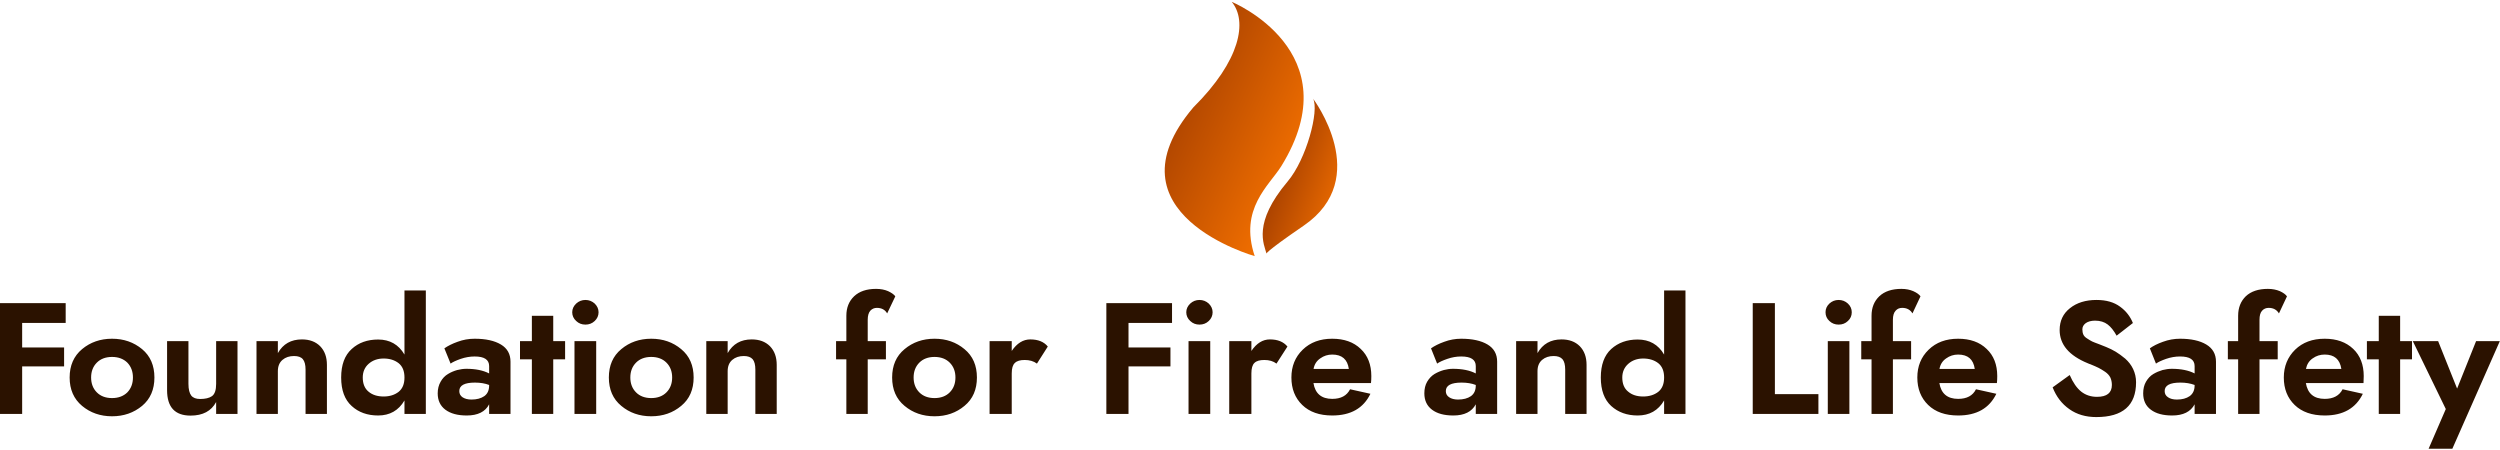 <svg data-v-423bf9ae="" xmlns="http://www.w3.org/2000/svg" viewBox="0 0 938.359 169" class="iconAbove"><!----><!----><!----><g data-v-423bf9ae="" id="88ee158b-5575-48dd-ac1d-1fce795a98d6" fill="#2B1200" transform="matrix(4.243,0,0,4.243,-3.861,101.895)"><path d="M2.87 8.40L6.58 8.40L6.58 6.72L2.87 6.72L2.87 4.55L6.72 4.55L6.72 2.80L0.91 2.80L0.91 12.60L2.87 12.60ZM7.07 9.38C7.07 10.44 7.44 11.28 8.17 11.89C8.90 12.50 9.79 12.81 10.82 12.81C11.86 12.81 12.74 12.50 13.48 11.89C14.21 11.28 14.57 10.44 14.57 9.38C14.57 8.32 14.21 7.48 13.48 6.87C12.74 6.26 11.86 5.95 10.82 5.95C9.79 5.95 8.90 6.26 8.17 6.87C7.44 7.48 7.07 8.32 7.07 9.38ZM8.97 9.38C8.97 8.84 9.14 8.40 9.48 8.06C9.81 7.73 10.26 7.56 10.82 7.56C11.38 7.56 11.83 7.73 12.17 8.06C12.50 8.40 12.67 8.84 12.67 9.38C12.67 9.92 12.50 10.36 12.17 10.70C11.83 11.03 11.38 11.20 10.82 11.20C10.26 11.20 9.81 11.03 9.48 10.70C9.14 10.36 8.97 9.92 8.97 9.38ZM20.03 9.94C20.03 10.49 19.91 10.85 19.66 11.03C19.42 11.20 19.06 11.28 18.61 11.28C18.25 11.28 17.99 11.18 17.83 10.98C17.67 10.77 17.58 10.43 17.58 9.94L17.58 6.16L15.69 6.16L15.69 10.50C15.69 12.00 16.38 12.75 17.77 12.75C18.85 12.75 19.60 12.35 20.03 11.55L20.03 12.60L21.92 12.60L21.92 6.16L20.03 6.16ZM25.49 8.82C25.49 8.38 25.63 8.05 25.90 7.82C26.17 7.59 26.51 7.48 26.92 7.48C27.28 7.48 27.54 7.57 27.70 7.76C27.86 7.95 27.94 8.26 27.94 8.68L27.94 12.60L29.83 12.60L29.83 8.26C29.83 7.57 29.63 7.02 29.23 6.61C28.83 6.21 28.29 6.01 27.62 6.01C26.66 6.01 25.95 6.41 25.49 7.22L25.49 6.16L23.60 6.16L23.60 12.60L25.49 12.60ZM31.09 9.38C31.09 10.50 31.40 11.34 32.02 11.90C32.63 12.46 33.41 12.74 34.36 12.74C35.39 12.74 36.17 12.30 36.69 11.41L36.69 12.60L38.58 12.60L38.58 1.68L36.69 1.68L36.69 7.35C36.17 6.46 35.39 6.02 34.36 6.02C33.41 6.02 32.63 6.30 32.02 6.86C31.40 7.42 31.09 8.26 31.09 9.38ZM33.00 9.38C33.00 8.89 33.17 8.48 33.52 8.17C33.87 7.86 34.31 7.70 34.85 7.70C35.38 7.70 35.82 7.84 36.17 8.11C36.52 8.39 36.69 8.81 36.69 9.38C36.69 9.95 36.52 10.37 36.17 10.65C35.82 10.92 35.38 11.06 34.85 11.06C34.30 11.06 33.85 10.92 33.51 10.63C33.17 10.35 33.00 9.93 33.00 9.38ZM40.77 8.15C40.96 8.01 41.27 7.87 41.67 7.73C42.08 7.59 42.49 7.52 42.90 7.52C43.75 7.52 44.18 7.80 44.18 8.37L44.18 9.02C43.66 8.75 42.99 8.61 42.17 8.61C41.90 8.61 41.62 8.65 41.35 8.72C41.07 8.80 40.80 8.91 40.54 9.07C40.27 9.23 40.05 9.46 39.89 9.75C39.72 10.04 39.63 10.39 39.63 10.78C39.63 11.41 39.86 11.89 40.31 12.23C40.77 12.57 41.39 12.74 42.20 12.74C43.18 12.74 43.84 12.41 44.18 11.75L44.18 12.60L46.07 12.60L46.07 7.98C46.07 7.31 45.79 6.80 45.22 6.46C44.65 6.12 43.88 5.95 42.90 5.95C42.37 5.95 41.87 6.04 41.39 6.22C40.91 6.39 40.52 6.59 40.22 6.80ZM41.54 10.58C41.54 10.08 42.00 9.83 42.92 9.83C43.40 9.83 43.82 9.90 44.18 10.04L44.18 10.08C44.18 10.51 44.04 10.82 43.75 11.03C43.46 11.23 43.08 11.33 42.62 11.33C42.29 11.33 42.03 11.26 41.83 11.13C41.64 11.00 41.54 10.82 41.54 10.58ZM47.96 3.92L47.96 6.16L46.91 6.16L46.91 7.77L47.96 7.77L47.96 12.60L49.85 12.60L49.85 7.77L50.90 7.77L50.90 6.16L49.85 6.16L49.85 3.92ZM51.53 3.61C51.53 3.91 51.65 4.17 51.88 4.38C52.11 4.60 52.38 4.70 52.70 4.70C53.01 4.70 53.29 4.60 53.52 4.38C53.74 4.17 53.86 3.91 53.86 3.61C53.86 3.31 53.74 3.06 53.52 2.84C53.29 2.63 53.01 2.52 52.70 2.52C52.38 2.52 52.11 2.63 51.88 2.84C51.65 3.06 51.53 3.31 51.53 3.61ZM51.73 6.16L51.73 12.60L53.65 12.60L53.65 6.16ZM54.77 9.38C54.77 10.44 55.13 11.28 55.87 11.89C56.60 12.50 57.48 12.81 58.52 12.81C59.56 12.81 60.44 12.50 61.17 11.89C61.91 11.28 62.27 10.44 62.27 9.38C62.27 8.32 61.91 7.48 61.17 6.87C60.44 6.26 59.56 5.95 58.52 5.95C57.48 5.95 56.60 6.26 55.87 6.87C55.13 7.48 54.77 8.32 54.77 9.38ZM56.67 9.38C56.67 8.84 56.84 8.40 57.18 8.06C57.51 7.73 57.96 7.56 58.52 7.56C59.08 7.56 59.53 7.73 59.86 8.06C60.20 8.40 60.37 8.84 60.37 9.38C60.37 9.92 60.20 10.36 59.86 10.70C59.53 11.03 59.08 11.20 58.52 11.20C57.96 11.20 57.51 11.03 57.18 10.70C56.84 10.36 56.67 9.92 56.67 9.38ZM65.28 8.82C65.28 8.38 65.42 8.05 65.69 7.82C65.96 7.59 66.30 7.48 66.71 7.48C67.06 7.48 67.32 7.57 67.49 7.76C67.65 7.95 67.73 8.26 67.73 8.68L67.73 12.60L69.62 12.60L69.62 8.26C69.62 7.57 69.42 7.02 69.02 6.61C68.62 6.21 68.08 6.01 67.41 6.01C66.45 6.01 65.74 6.41 65.28 7.22L65.28 6.16L63.39 6.16L63.39 12.60L65.28 12.60ZM79.39 3.71L80.11 2.20C79.99 2.03 79.77 1.88 79.47 1.74C79.17 1.61 78.82 1.54 78.41 1.54C77.57 1.54 76.93 1.76 76.47 2.19C76.01 2.63 75.78 3.20 75.78 3.92L75.78 6.16L74.87 6.16L74.87 7.77L75.78 7.77L75.78 12.60L77.67 12.60L77.67 7.77L79.28 7.77L79.28 6.16L77.67 6.16L77.67 4.27C77.67 3.91 77.75 3.64 77.90 3.47C78.06 3.30 78.25 3.22 78.48 3.22C78.89 3.22 79.20 3.38 79.39 3.71ZM79.83 9.38C79.83 10.44 80.19 11.28 80.93 11.89C81.66 12.50 82.54 12.81 83.58 12.81C84.62 12.81 85.50 12.50 86.23 11.89C86.97 11.28 87.33 10.44 87.33 9.38C87.33 8.32 86.97 7.48 86.23 6.87C85.50 6.26 84.62 5.95 83.58 5.95C82.54 5.95 81.66 6.26 80.93 6.87C80.19 7.48 79.83 8.32 79.83 9.38ZM81.73 9.38C81.73 8.84 81.90 8.40 82.24 8.06C82.57 7.73 83.02 7.56 83.58 7.56C84.14 7.56 84.59 7.73 84.92 8.06C85.26 8.40 85.43 8.84 85.43 9.38C85.43 9.92 85.26 10.36 84.92 10.70C84.59 11.03 84.14 11.20 83.58 11.20C83.02 11.20 82.57 11.03 82.24 10.70C81.90 10.36 81.73 9.92 81.73 9.38ZM92.64 8.15L93.60 6.64C93.26 6.22 92.74 6.01 92.05 6.01C91.42 6.01 90.87 6.35 90.41 7.03L90.41 6.16L88.45 6.16L88.45 12.60L90.41 12.60L90.41 9.02C90.41 8.57 90.50 8.26 90.69 8.09C90.87 7.91 91.16 7.83 91.56 7.83C91.98 7.83 92.34 7.93 92.64 8.15ZM100.74 8.40L104.45 8.40L104.45 6.72L100.74 6.72L100.74 4.55L104.59 4.55L104.59 2.80L98.78 2.80L98.78 12.60L100.74 12.60ZM105.85 3.61C105.85 3.91 105.97 4.17 106.20 4.38C106.43 4.60 106.70 4.70 107.02 4.70C107.33 4.70 107.61 4.60 107.84 4.38C108.06 4.17 108.18 3.91 108.18 3.61C108.18 3.31 108.06 3.06 107.84 2.84C107.61 2.63 107.33 2.52 107.02 2.52C106.70 2.52 106.43 2.63 106.20 2.84C105.97 3.06 105.85 3.31 105.85 3.61ZM106.05 6.16L106.05 12.60L107.97 12.60L107.97 6.16ZM113.83 8.15L114.80 6.64C114.45 6.22 113.94 6.01 113.25 6.01C112.61 6.01 112.07 6.35 111.61 7.03L111.61 6.16L109.65 6.16L109.65 12.60L111.61 12.60L111.61 9.02C111.61 8.57 111.70 8.26 111.88 8.09C112.06 7.91 112.35 7.83 112.76 7.83C113.18 7.83 113.54 7.93 113.83 8.15ZM120.23 8.62L117.11 8.62C117.18 8.22 117.38 7.91 117.70 7.69C118.02 7.46 118.37 7.35 118.76 7.35C119.62 7.35 120.11 7.77 120.23 8.62ZM117.10 9.87L122.19 9.87C122.21 9.69 122.22 9.49 122.22 9.25C122.22 8.25 121.91 7.44 121.28 6.85C120.66 6.25 119.82 5.95 118.76 5.95C117.69 5.95 116.82 6.27 116.15 6.92C115.48 7.57 115.15 8.39 115.15 9.38C115.15 10.38 115.47 11.19 116.11 11.81C116.75 12.43 117.63 12.74 118.76 12.74C120.40 12.74 121.52 12.10 122.14 10.82L120.34 10.42C120.05 10.99 119.53 11.27 118.76 11.27C117.81 11.27 117.25 10.80 117.10 9.87ZM128.04 8.15C128.24 8.01 128.54 7.87 128.95 7.73C129.35 7.59 129.76 7.52 130.17 7.52C131.03 7.52 131.46 7.80 131.46 8.37L131.46 9.02C130.94 8.75 130.27 8.61 129.44 8.61C129.17 8.61 128.90 8.65 128.63 8.72C128.35 8.80 128.08 8.91 127.81 9.07C127.55 9.23 127.33 9.46 127.16 9.75C126.99 10.04 126.91 10.39 126.91 10.78C126.91 11.41 127.14 11.89 127.59 12.23C128.04 12.57 128.67 12.74 129.47 12.74C130.45 12.74 131.11 12.41 131.46 11.75L131.46 12.60L133.35 12.60L133.35 7.98C133.35 7.31 133.07 6.80 132.50 6.46C131.93 6.12 131.15 5.95 130.17 5.95C129.65 5.95 129.15 6.04 128.67 6.22C128.19 6.39 127.80 6.59 127.50 6.80ZM128.81 10.58C128.81 10.08 129.28 9.83 130.20 9.83C130.68 9.83 131.10 9.90 131.46 10.04L131.46 10.08C131.46 10.51 131.32 10.82 131.03 11.03C130.74 11.23 130.36 11.33 129.89 11.33C129.57 11.33 129.30 11.26 129.11 11.13C128.91 11.00 128.81 10.82 128.81 10.58ZM136.92 8.82C136.92 8.38 137.06 8.05 137.33 7.82C137.60 7.59 137.94 7.48 138.35 7.48C138.70 7.48 138.96 7.57 139.13 7.76C139.29 7.95 139.37 8.26 139.37 8.68L139.37 12.60L141.26 12.60L141.26 8.26C141.26 7.57 141.06 7.02 140.66 6.61C140.26 6.21 139.72 6.01 139.05 6.01C138.09 6.01 137.38 6.41 136.92 7.22L136.92 6.16L135.03 6.16L135.03 12.60L136.92 12.60ZM142.52 9.38C142.52 10.50 142.83 11.34 143.44 11.90C144.06 12.46 144.84 12.74 145.78 12.74C146.82 12.74 147.60 12.30 148.12 11.41L148.12 12.60L150.01 12.60L150.01 1.68L148.12 1.68L148.12 7.35C147.60 6.46 146.82 6.02 145.78 6.02C144.84 6.02 144.06 6.30 143.44 6.86C142.83 7.42 142.52 8.26 142.52 9.38ZM144.42 9.38C144.42 8.89 144.60 8.48 144.95 8.17C145.30 7.86 145.74 7.70 146.27 7.70C146.80 7.70 147.25 7.84 147.60 8.11C147.95 8.39 148.12 8.81 148.12 9.38C148.12 9.95 147.95 10.37 147.60 10.65C147.25 10.92 146.80 11.06 146.27 11.06C145.72 11.06 145.28 10.92 144.94 10.63C144.59 10.35 144.42 9.93 144.42 9.38ZM155.96 2.80L155.96 12.60L161.77 12.60L161.77 10.85L157.92 10.85L157.92 2.80ZM162.40 3.61C162.40 3.91 162.51 4.17 162.74 4.38C162.97 4.60 163.24 4.70 163.56 4.70C163.88 4.70 164.15 4.60 164.38 4.38C164.61 4.17 164.72 3.91 164.72 3.61C164.72 3.31 164.61 3.06 164.38 2.84C164.15 2.63 163.88 2.52 163.56 2.52C163.24 2.52 162.97 2.63 162.74 2.84C162.51 3.06 162.40 3.31 162.40 3.61ZM162.60 6.16L162.60 12.60L164.51 12.60L164.51 6.16ZM170.09 3.71L170.80 2.20C170.68 2.03 170.47 1.88 170.16 1.74C169.86 1.61 169.51 1.54 169.11 1.54C168.27 1.54 167.62 1.76 167.16 2.19C166.70 2.63 166.47 3.20 166.47 3.92L166.47 6.16L165.56 6.16L165.56 7.77L166.47 7.77L166.47 12.60L168.36 12.60L168.36 7.77L169.97 7.77L169.97 6.16L168.36 6.16L168.36 4.27C168.36 3.91 168.44 3.64 168.60 3.47C168.75 3.30 168.94 3.22 169.18 3.22C169.59 3.22 169.89 3.38 170.09 3.71ZM175.60 8.62L172.48 8.62C172.55 8.22 172.75 7.91 173.07 7.69C173.39 7.46 173.74 7.35 174.13 7.35C174.99 7.35 175.48 7.77 175.60 8.62ZM172.47 9.87L177.56 9.87C177.58 9.69 177.59 9.49 177.59 9.25C177.59 8.25 177.28 7.44 176.65 6.85C176.03 6.25 175.19 5.95 174.13 5.95C173.06 5.95 172.19 6.27 171.52 6.92C170.85 7.57 170.52 8.39 170.52 9.38C170.52 10.38 170.84 11.19 171.48 11.81C172.12 12.43 173.00 12.74 174.13 12.74C175.77 12.74 176.89 12.10 177.51 10.82L175.71 10.42C175.42 10.99 174.90 11.27 174.13 11.27C173.18 11.27 172.62 10.80 172.47 9.87ZM184.00 9.16L182.49 10.25C182.81 11.07 183.30 11.71 183.97 12.18C184.63 12.65 185.43 12.88 186.35 12.88C188.70 12.88 189.87 11.85 189.87 9.80C189.87 9.38 189.78 8.99 189.61 8.63C189.44 8.27 189.20 7.97 188.91 7.71C188.61 7.46 188.33 7.26 188.07 7.10C187.80 6.94 187.52 6.80 187.22 6.68C187.09 6.62 186.88 6.54 186.59 6.43C186.30 6.33 186.10 6.24 185.98 6.19C185.87 6.13 185.72 6.05 185.56 5.94C185.39 5.84 185.27 5.72 185.21 5.59C185.15 5.46 185.12 5.30 185.12 5.12C185.12 4.90 185.22 4.72 185.42 4.57C185.62 4.43 185.90 4.35 186.24 4.35C186.70 4.35 187.07 4.47 187.36 4.69C187.65 4.91 187.91 5.25 188.15 5.68L189.59 4.56C189.36 3.99 188.99 3.50 188.45 3.11C187.92 2.72 187.23 2.52 186.37 2.52C185.42 2.52 184.63 2.76 184.02 3.25C183.41 3.73 183.11 4.38 183.11 5.18C183.11 6.46 183.94 7.44 185.60 8.12C185.62 8.13 185.64 8.14 185.67 8.15C185.70 8.16 185.72 8.17 185.74 8.18C185.76 8.19 185.78 8.19 185.81 8.20C186.13 8.33 186.38 8.44 186.56 8.53C186.74 8.62 186.93 8.74 187.14 8.88C187.34 9.02 187.49 9.18 187.59 9.37C187.68 9.56 187.73 9.79 187.73 10.04C187.73 10.74 187.29 11.09 186.41 11.09C185.87 11.09 185.40 10.93 185.02 10.63C184.63 10.32 184.29 9.83 184.00 9.16ZM191.63 8.15C191.83 8.01 192.13 7.87 192.53 7.73C192.94 7.59 193.35 7.52 193.76 7.52C194.62 7.52 195.05 7.80 195.05 8.37L195.05 9.02C194.53 8.75 193.85 8.61 193.03 8.61C192.76 8.61 192.49 8.65 192.21 8.72C191.94 8.80 191.67 8.91 191.40 9.07C191.13 9.23 190.92 9.46 190.75 9.75C190.58 10.04 190.50 10.39 190.50 10.78C190.50 11.41 190.72 11.89 191.18 12.23C191.63 12.57 192.26 12.74 193.06 12.74C194.04 12.74 194.70 12.41 195.05 11.75L195.05 12.60L196.94 12.60L196.94 7.98C196.94 7.31 196.65 6.80 196.08 6.46C195.51 6.12 194.74 5.95 193.76 5.95C193.24 5.95 192.74 6.04 192.25 6.22C191.77 6.39 191.38 6.59 191.09 6.80ZM192.40 10.58C192.40 10.08 192.86 9.83 193.79 9.83C194.26 9.83 194.68 9.90 195.05 10.04L195.05 10.08C195.05 10.51 194.90 10.82 194.61 11.03C194.32 11.23 193.95 11.33 193.48 11.33C193.15 11.33 192.89 11.26 192.70 11.13C192.50 11.00 192.40 10.82 192.40 10.58ZM202.51 3.71L203.22 2.20C203.10 2.03 202.89 1.88 202.59 1.74C202.28 1.61 201.93 1.54 201.53 1.54C200.69 1.54 200.04 1.76 199.58 2.19C199.13 2.63 198.90 3.20 198.90 3.92L198.90 6.16L197.99 6.16L197.99 7.77L198.90 7.77L198.90 12.60L200.79 12.60L200.79 7.77L202.40 7.77L202.40 6.16L200.79 6.16L200.79 4.27C200.79 3.91 200.86 3.64 201.02 3.47C201.17 3.30 201.37 3.22 201.60 3.22C202.01 3.22 202.31 3.38 202.51 3.71ZM208.03 8.62L204.90 8.62C204.98 8.22 205.17 7.91 205.49 7.69C205.81 7.46 206.16 7.35 206.56 7.35C207.41 7.35 207.90 7.77 208.03 8.62ZM204.89 9.87L209.99 9.87C210.00 9.69 210.01 9.49 210.01 9.25C210.01 8.25 209.70 7.44 209.08 6.85C208.45 6.25 207.61 5.95 206.56 5.95C205.48 5.95 204.61 6.27 203.94 6.92C203.28 7.57 202.94 8.39 202.94 9.38C202.94 10.38 203.26 11.19 203.90 11.81C204.54 12.43 205.43 12.74 206.56 12.74C208.19 12.74 209.31 12.10 209.93 10.82L208.14 10.42C207.85 10.99 207.32 11.27 206.56 11.27C205.60 11.27 205.05 10.80 204.89 9.87ZM211.34 3.92L211.34 6.16L210.29 6.16L210.29 7.77L211.34 7.77L211.34 12.60L213.23 12.60L213.23 7.77L214.28 7.77L214.28 6.16L213.23 6.16L213.23 3.92ZM214.35 6.16L217.27 12.17L215.75 15.68L217.85 15.68L222.05 6.16L219.95 6.16L218.27 10.36L216.59 6.16Z"></path></g><defs data-v-423bf9ae=""><linearGradient data-v-423bf9ae="" gradientTransform="rotate(25)" id="ba690ce7-7b52-46c1-ae6e-5b7eb7b3c8a1" x1="0%" y1="0%" x2="100%" y2="0%"><stop data-v-423bf9ae="" offset="0%" style="stop-color: rgb(121, 35, 0); stop-opacity: 1;"></stop><stop data-v-423bf9ae="" offset="100%" style="stop-color: rgb(243, 112, 0); stop-opacity: 1;"></stop></linearGradient></defs><g data-v-423bf9ae="" id="c126388c-41b2-4404-a459-0e826d1bb57c" transform="matrix(1.03,0,0,1.03,419.113,-3.845)" stroke="none" fill="url(#ba690ce7-7b52-46c1-ae6e-5b7eb7b3c8a1)"><path d="M27.984 42.838C45.23 25.729 47.746 11.361 41.939 4.395c0 0 43.898 18.04 18.077 59.882-4.42 7.105-15.459 15.498-9.688 32.793-.001 0-55.236-15.465-22.344-54.232z"></path><path d="M54.645 96.217c-.944-3.51-5.154-11.154 7.686-26.359 6.861-8.104 11.557-25.906 9.27-30.157 0 0 21.914 28.944-3.447 46.278-15.037 10.304-13.509 10.238-13.509 10.238z"></path></g><!----></svg>